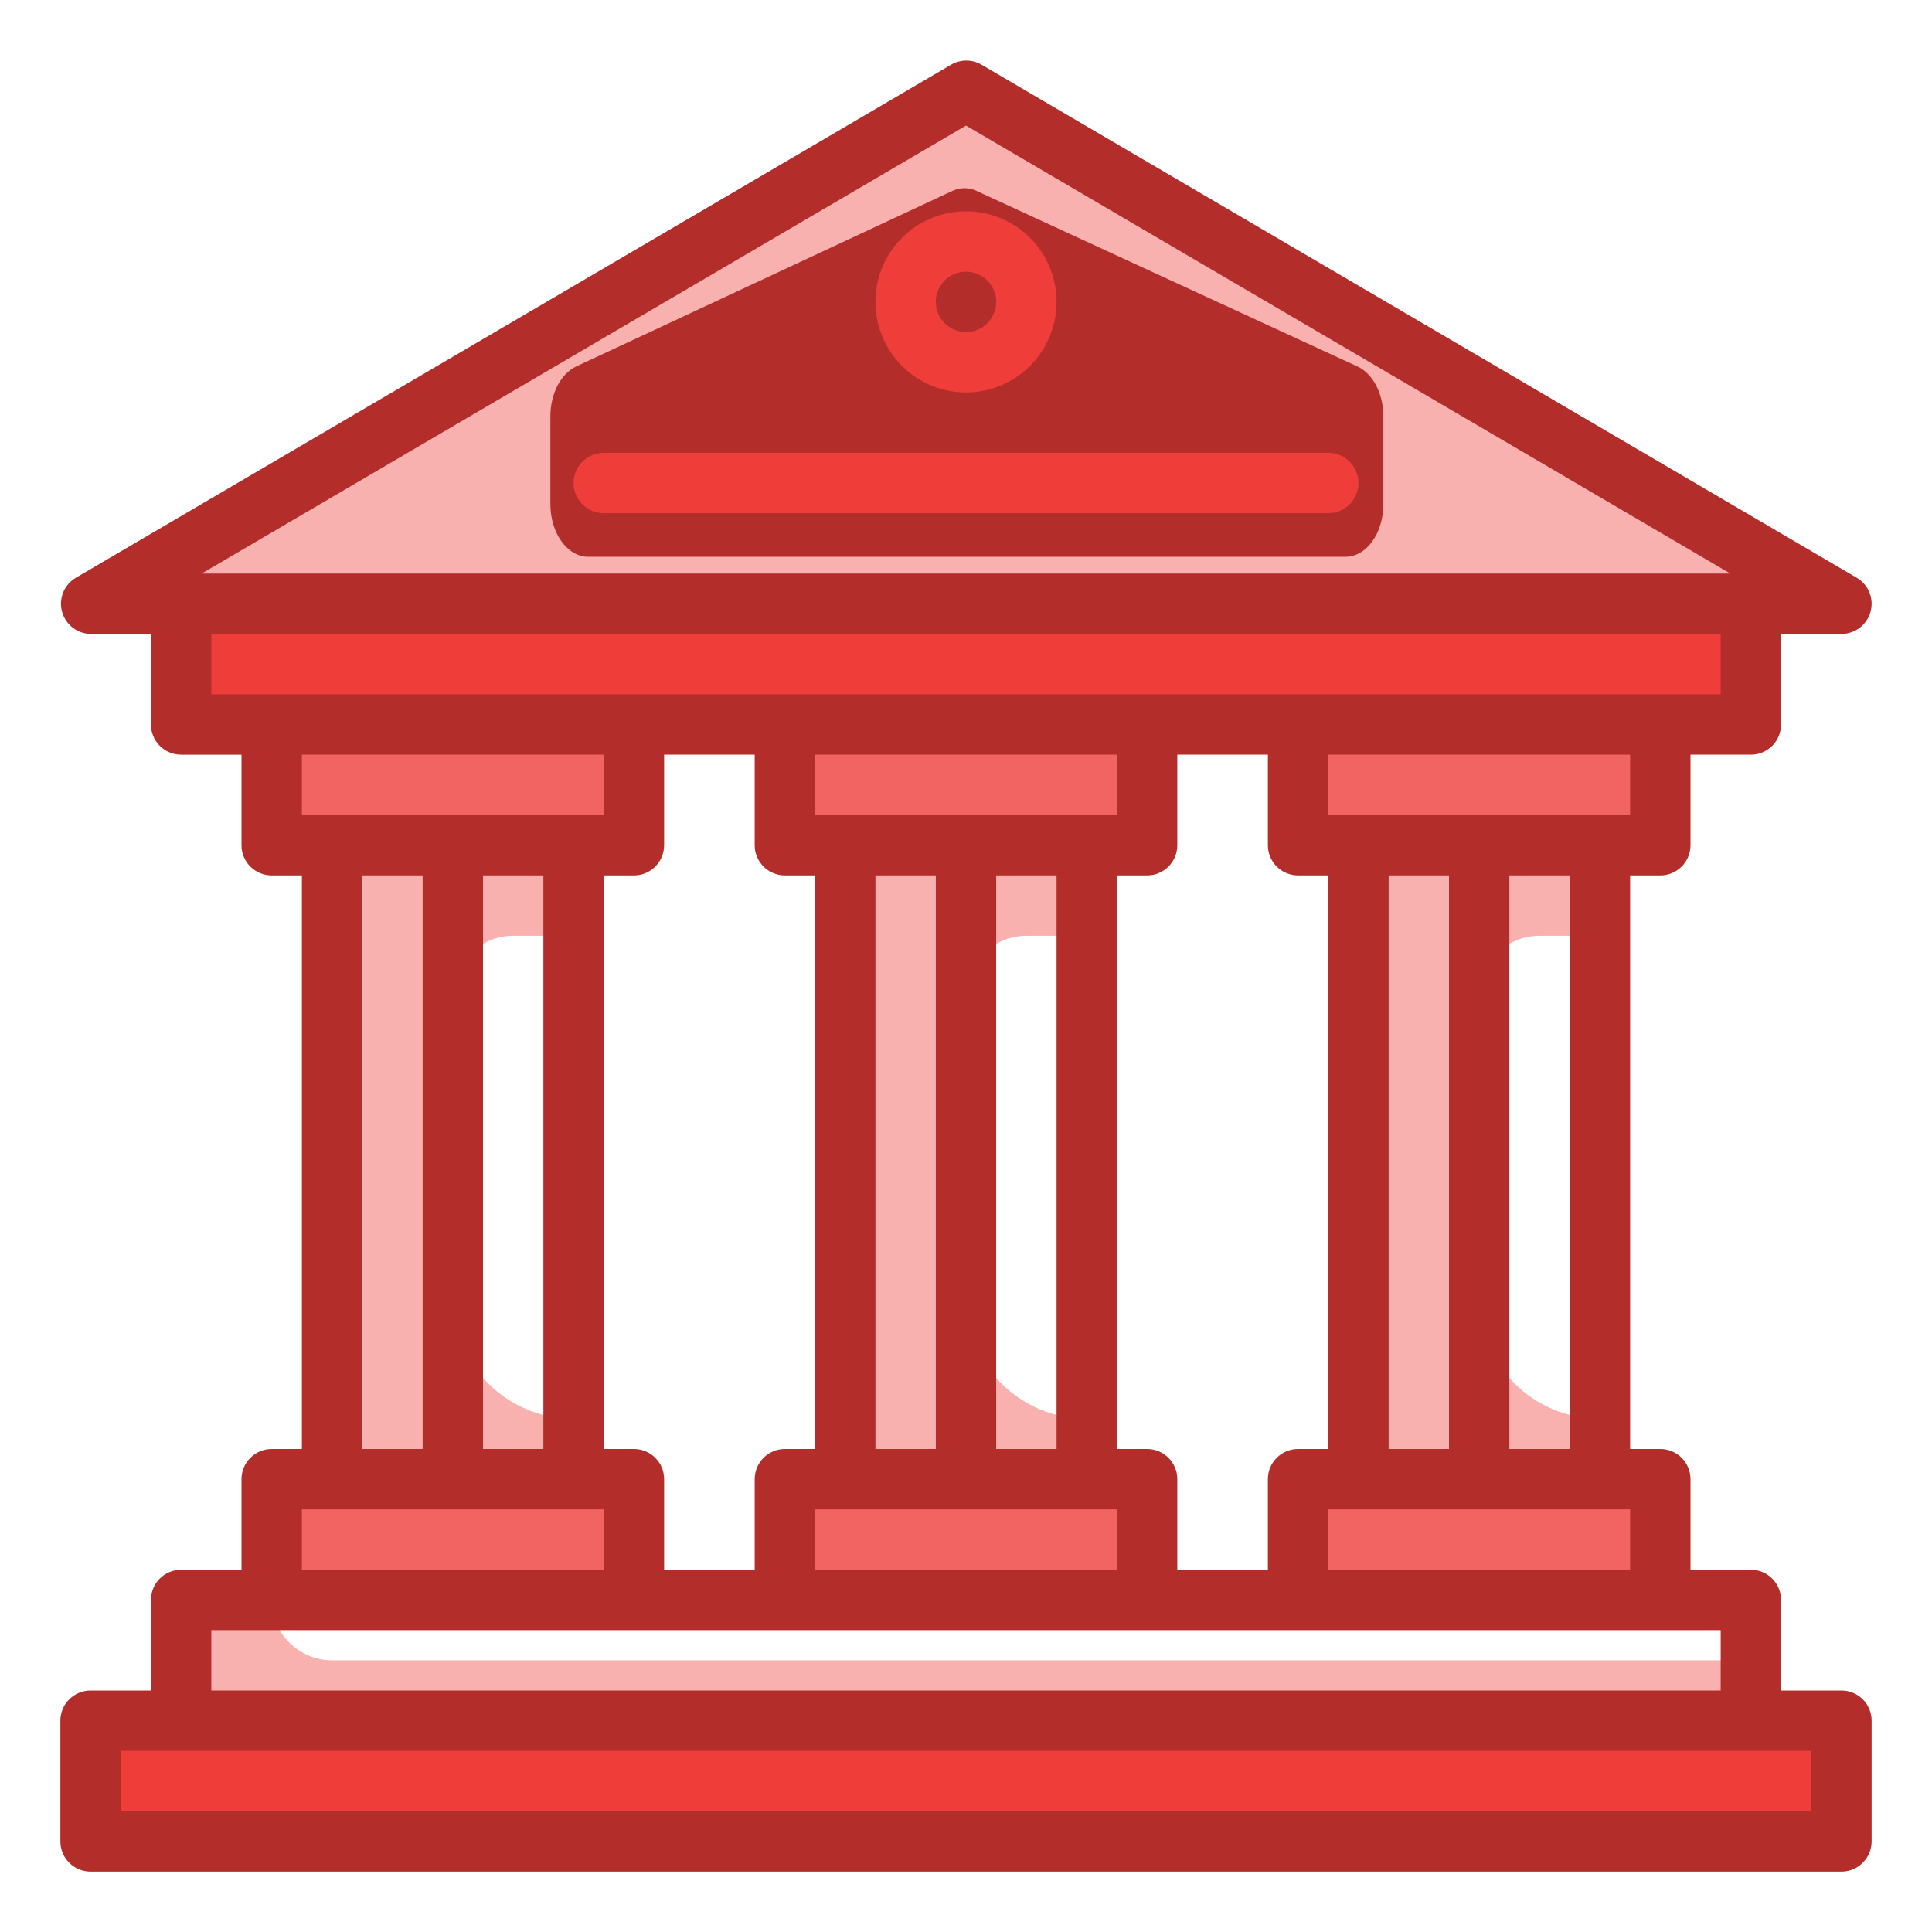 <?xml version="1.0" encoding="utf-8"?>
<!-- Generator: Adobe Illustrator 16.0.0, SVG Export Plug-In . SVG Version: 6.00 Build 0)  -->
<!DOCTYPE svg PUBLIC "-//W3C//DTD SVG 1.1//EN" "http://www.w3.org/Graphics/SVG/1.1/DTD/svg11.dtd">
<svg version="1.1" id="Twotone" xmlns="http://www.w3.org/2000/svg" xmlns:xlink="http://www.w3.org/1999/xlink" x="0px" y="0px"
	 width="512px" height="512px" viewBox="0 0 512 512" enable-background="new 0 0 512 512" xml:space="preserve">
<g id="Stroke_copy">
	<path fill="#F9B1B0" d="M256,24L24,160h464L256,24z M256,96c-8.837,0-16-7.164-16-16s7.163-16,16-16c8.836,0,16,7.164,16,16
		S264.836,96,256,96z"/>
	<path fill="#EF3D3A" d="M24,456h464v32H24V456z"/>
	<path fill="#F9B1B0" d="M72,424H48v32h416v-16H88C79.163,440,72,432.837,72,424z"/>
	<path fill="#F26461" d="M72,392h96v32H72V392z"/>
	<path fill="#F26461" d="M72,192h96v32H72V192z"/>
	<path fill="#EF3D3A" d="M48,160h416v32H48V160z"/>
	<g>
		<path fill="#F26461" d="M208,392h96v32h-96V392z"/>
		<path fill="#F26461" d="M208,192h96v32h-96V192z"/>
		<path fill="#F26461" d="M344,392h96v32h-96V392z"/>
		<path fill="#F26461" d="M344,192h96v32h-96V192z"/>
	</g>
	<path fill="#F9B1B0" d="M408,248h16v-24h-64v168h64v-16c-17.674,0-32-14.327-32-32v-80C392,255.164,399.163,248,408,248z"/>
	<path fill="#F9B1B0" d="M272,248h16v-24h-64v168h64v-16c-17.674,0-32-14.327-32-32v-80C256,255.164,263.163,248,272,248z"/>
	<path fill="#F9B1B0" d="M136,248h16v-24H88v168h64v-16c-17.674,0-32-14.327-32-32v-80C120,255.164,127.163,248,136,248z"/>
	<path fill="#B32E2B" d="M359.733,97.115l-100.96-46.534c-2.06-0.948-4.287-0.948-6.347,0l-99.731,46.534
		c-4.083,1.909-6.836,7.23-6.838,13.222v23.266c0,7.708,4.493,13.954,10.035,13.954h200.686c5.542,0,10.033-6.247,10.033-13.954
		v-23.245C366.611,104.343,363.837,99.008,359.733,97.115z"/>
</g>
<g id="Stroke_Close_copy">
	<path fill="#B32E2B" d="M488,448h-16v-24c0-4.418-3.582-8-8-8h-16v-24c0-4.418-3.582-8-8-8h-8V232h8c4.418,0,8-3.582,8-8v-24h16
		c4.418,0,8-3.582,8-8v-24h16c4.418-0.001,7.998-3.584,7.997-8.002c-0.001-2.823-1.489-5.437-3.918-6.877l-231.999-136
		c-2.476-1.429-5.525-1.429-8,0l-232,136c-3.801,2.253-5.056,7.161-2.803,10.961c1.412,2.381,3.955,3.864,6.723,3.919h16v24
		c0,4.418,3.581,8,8,8h16v24c0,4.418,3.581,8,8,8h8v152h-8c-4.419,0-8,3.582-8,8v24H48c-4.419,0-8,3.582-8,8v24H24
		c-4.419,0-8,3.582-8,8v32c0,4.418,3.581,8,8,8h464c4.418,0,8-3.582,8-8v-32C496,451.582,492.418,448,488,448z M312,416v-24
		c0-4.418-3.582-8-8-8h-8V232h8c4.418,0,8-3.582,8-8v-24h24v24c0,4.418,3.581,8,8,8h8v152h-8c-4.419,0-8,3.582-8,8v24H312z M176,416
		v-24c0-4.418-3.582-8-8-8h-8V232h8c4.418,0,8-3.582,8-8v-24h24v24c0,4.418,3.581,8,8,8h8v152h-8c-4.419,0-8,3.582-8,8v24H176z
		 M144,232v152h-16V232H144z M280,384h-16V232h16V384z M232,384V232h16v152H232z M216,216v-16h80v16H216z M216,400h80v16h-80V400z
		 M368,384V232h16v152H368z M352,400h80v16h-80V400z M416,384h-16V232h16V384z M432,216h-80v-16h80V216z M256,33.28L458.56,152
		H53.44L256,33.28z M56,168h400v16H56V168z M160,200v16H80v-16H160z M96,232h16v152H96V232z M80,400h80v16H80V400z M56,432h400v16
		H56V432z M480,480H32v-16h448V480z"/>
	<path fill="#EF3D3A" d="M256,104c13.255,0,24-10.745,24-24s-10.745-24-24-24s-24,10.745-24,24S242.745,104,256,104z M256,72
		c4.418,0,8,3.582,8,8s-3.582,8-8,8c-4.419,0-8-3.582-8-8S251.581,72,256,72z"/>
	<path fill="#EF3D3A" d="M352,120H160c-4.419,0-8,3.582-8,8s3.581,8,8,8h192c4.418,0,8-3.582,8-8S356.418,120,352,120z"/>
</g>
</svg>
